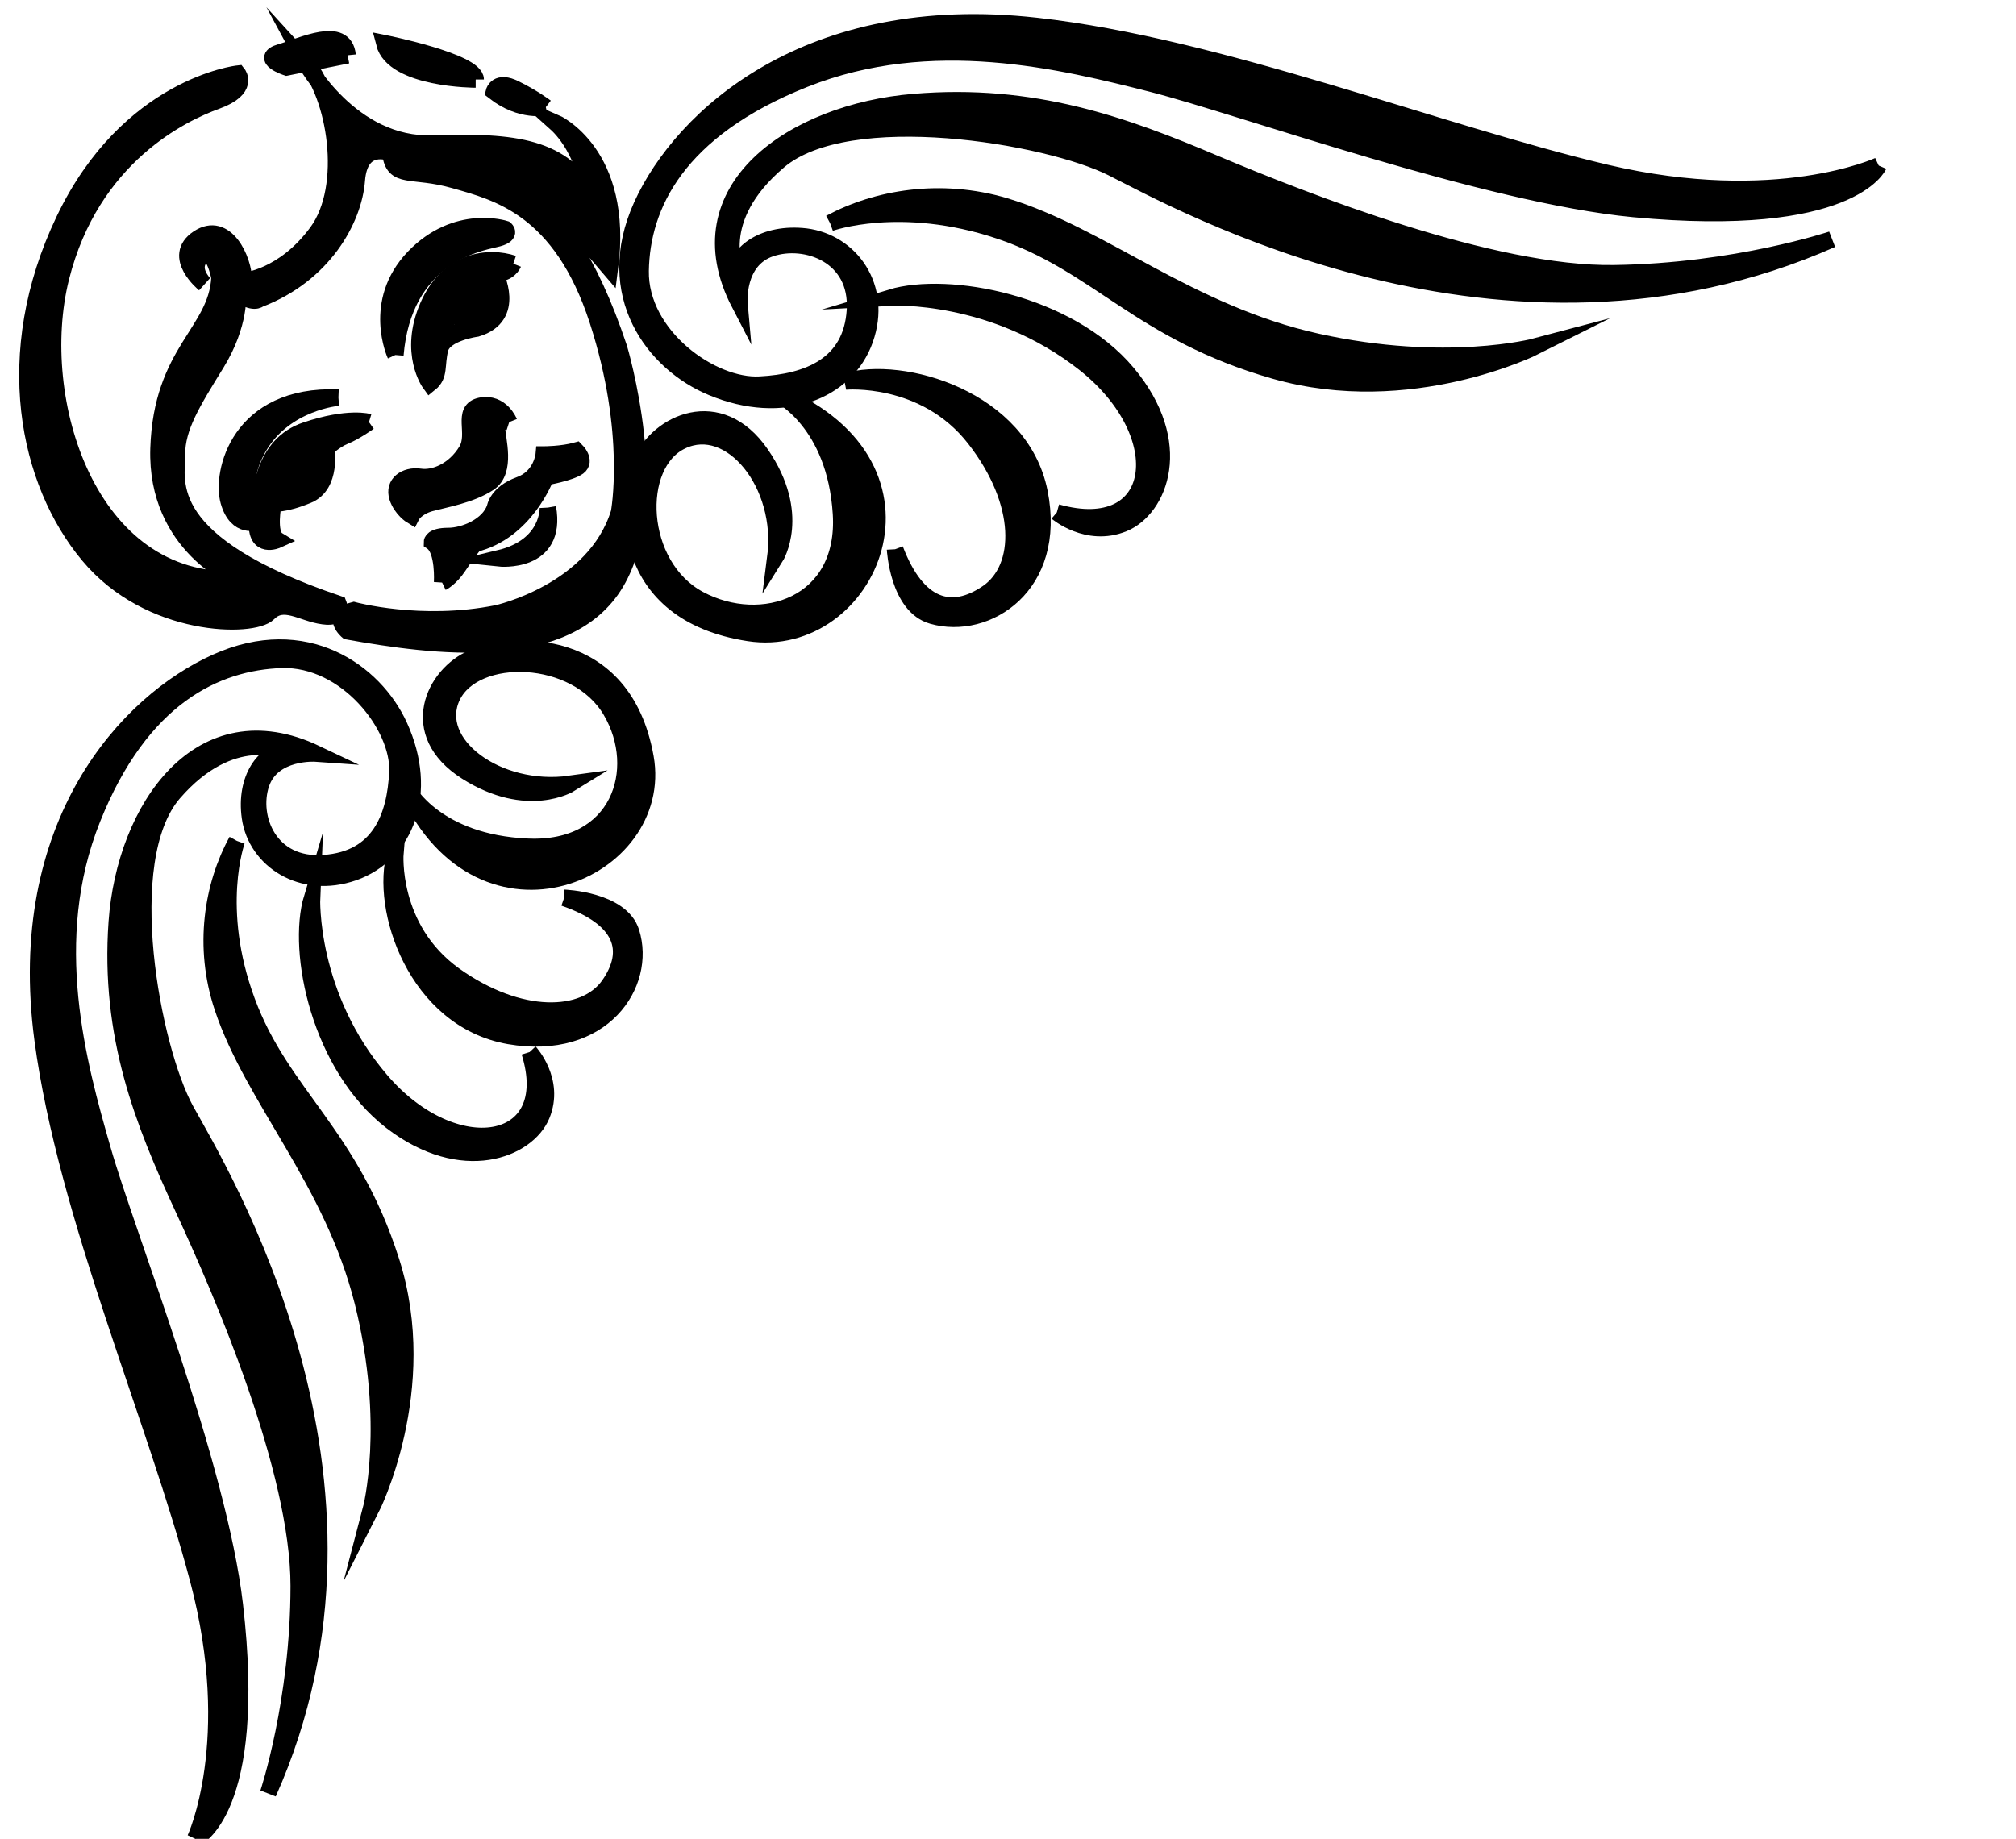 <?xml version="1.0" encoding="UTF-8" standalone="no"?>
<svg
   xmlns:dc="http://purl.org/dc/elements/1.1/"
   xmlns:cc="http://creativecommons.org/ns#"
   xmlns:rdf="http://www.w3.org/1999/02/22-rdf-syntax-ns#"
   xmlns:svg="http://www.w3.org/2000/svg"
   xmlns="http://www.w3.org/2000/svg"
   xmlns:sodipodi="http://sodipodi.sourceforge.net/DTD/sodipodi-0.dtd"
   xmlns:inkscape="http://www.inkscape.org/namespaces/inkscape"
   version="1.1"
   id="svg2"
   xml:space="preserve"
   width="65.08"
   height="59.373"
   viewBox="0 0 65.08 59.373"
   sodipodi:docname="vectorian131.pdf"><defs
     id="defs6" /><sodipodi:namedview
     pagecolor="#ffffff"
     bordercolor="#666666"
     borderopacity="1"
     objecttolerance="10"
     gridtolerance="10"
     guidetolerance="10"
     inkscape:pageopacity="0"
     inkscape:pageshadow="2"
     inkscape:window-width="640"
     inkscape:window-height="480"
     id="namedview4" /><g
     id="g10"
     inkscape:groupmode="layer"
     inkscape:label="vectorian131"
     transform="matrix(1.333,0,0,-1.333,0,59.373)"><g
       id="g12"
       transform="translate(72,-27.467)"><g
         id="g14"
         transform="translate(-71.337,27.468)"><g
           id="g16"><g
             id="g18"><path
               d="m 4.062,0 c 0,0 1.109,2.363 0.074,6.277 -1.033,3.914 -3.2,8.838 -3.766,13.073 -0.702,5.246 2.068,8.196 4.209,9.153 2.142,0.963 3.829,-0.225 4.431,-1.551 0.738,-1.619 0.148,-3.101 -1.108,-3.545 -1.255,-0.437 -2.363,0.3 -2.511,1.332 -0.136,0.956 0.369,1.598 0.861,1.598 0,0 -1.305,0.615 -2.708,-1.004 -1.404,-1.626 -0.517,-6.209 0.295,-7.684 0.812,-1.475 5.391,-8.934 1.994,-16.543 0,0 0.739,2.213 0.739,5.02 0,2.807 -1.846,7.09 -2.807,9.159 -0.96,2.07 -1.797,4.16 -1.6,6.919 0.197,2.759 2.019,5.416 4.825,4.084 0,0 -1.058,0.075 -1.329,-0.738 C 5.392,24.739 5.86,23.53 7.189,23.633 8.518,23.728 8.912,24.739 8.962,25.846 9.011,26.952 7.731,28.605 6.155,28.557 4.579,28.503 2.758,27.669 1.576,24.712 0.394,21.761 1.231,18.756 1.823,16.693 2.414,14.623 4.629,9.057 5.023,5.662 5.603,0.656 4.062,0 4.062,0"
               style="fill:#000000;fill-opacity:1;fill-rule:nonzero;stroke:#000000;stroke-width:0.399;stroke-linecap:butt;stroke-linejoin:miter;stroke-miterlimit:10;stroke-dasharray:none;stroke-opacity:1"
               id="path20" /><path
               d="m 5.072,24.172 c 0,0 -0.591,-1.626 0.246,-3.886 0.837,-2.268 2.511,-3.203 3.496,-6.304 0.985,-3.101 -0.493,-6.004 -0.493,-6.004 0,0 0.542,2.063 -0.197,5.02 -0.738,2.951 -2.657,4.918 -3.397,7.138 -0.492,1.475 -0.247,2.958 0.344,4.037"
               style="fill:#000000;fill-opacity:1;fill-rule:nonzero;stroke:#000000;stroke-width:0.399;stroke-linecap:butt;stroke-linejoin:miter;stroke-miterlimit:10;stroke-dasharray:none;stroke-opacity:1"
               id="path22" /><path
               d="m 12.162,19.056 c 0,0 0.64,-0.69 0.294,-1.53 -0.344,-0.833 -1.919,-1.475 -3.643,-0.15 -1.723,1.332 -2.315,4.091 -1.92,5.416 0,0 -0.099,-2.363 1.673,-4.426 1.772,-2.07 4.333,-1.673 3.595,0.69"
               style="fill:#000000;fill-opacity:1;fill-rule:nonzero;stroke:#000000;stroke-width:0.399;stroke-linecap:butt;stroke-linejoin:miter;stroke-miterlimit:10;stroke-dasharray:none;stroke-opacity:1"
               id="path24" /><path
               d="m 12.999,22.792 c 0,0 1.379,-0.048 1.624,-0.833 0.391,-1.25 -0.689,-2.903 -2.954,-2.514 -2.264,0.396 -3.151,3.101 -2.757,4.433 0,0 -0.148,-1.824 1.427,-2.958 1.576,-1.127 3.152,-1.079 3.742,-0.246 0.591,0.84 0.344,1.626 -1.083,2.117"
               style="fill:#000000;fill-opacity:1;fill-rule:nonzero;stroke:#000000;stroke-width:0.399;stroke-linecap:butt;stroke-linejoin:miter;stroke-miterlimit:10;stroke-dasharray:none;stroke-opacity:1"
               id="path26" /><path
               d="m 9.208,25.402 c 0,0 0.689,-1.277 2.904,-1.373 2.216,-0.102 2.856,1.872 2.019,3.292 -0.837,1.434 -3.299,1.482 -3.841,0.348 -0.542,-1.134 1.083,-2.363 2.856,-2.117 0,0 -1.034,-0.642 -2.511,0.294 -1.477,0.936 -0.788,2.363 0.148,2.759 0.936,0.396 3.652,0.574 4.186,-2.411 C 15.46,23.434 11.03,21.467 9.208,25.402"
               style="fill:#000000;fill-opacity:1;fill-rule:nonzero;stroke:#000000;stroke-width:0.399;stroke-linecap:butt;stroke-linejoin:miter;stroke-miterlimit:10;stroke-dasharray:none;stroke-opacity:1"
               id="path28" /><path
               d="m 44.834,40.531 c 0,0 -2.467,-1.147 -6.597,-0.178 -4.131,0.977 -9.34,3.06 -13.8,3.559 -5.528,0.622 -8.584,-2.199 -9.56,-4.351 -0.976,-2.158 0.298,-3.825 1.7,-4.405 1.719,-0.717 3.263,-0.102 3.709,1.161 0.446,1.264 -0.348,2.356 -1.437,2.493 -1.004,0.116 -1.677,-0.396 -1.668,-0.888 0,0 -0.668,1.291 1.018,2.718 1.686,1.434 6.513,0.622 8.079,-0.171 1.565,-0.785 9.478,-5.246 17.42,-1.728 0,0 -2.317,-0.779 -5.267,-0.82 -2.95,-0.048 -7.482,1.735 -9.67,2.657 -2.188,0.929 -4.401,1.735 -7.297,1.489 -2.895,-0.239 -5.661,-2.104 -4.22,-4.884 0,0 -0.094,1.052 0.756,1.339 0.849,0.287 2.124,-0.164 2.042,-1.496 -0.083,-1.332 -1.137,-1.742 -2.3,-1.803 -1.164,-0.068 -2.918,1.182 -2.891,2.759 0.027,1.578 0.878,3.408 3.964,4.638 3.087,1.23 6.257,0.437 8.44,-0.116 2.183,-0.56 8.066,-2.684 11.643,-3.026 5.268,-0.499 5.936,1.052 5.936,1.052"
               style="fill:#000000;fill-opacity:1;fill-rule:nonzero;stroke:#000000;stroke-width:0.399;stroke-linecap:butt;stroke-linejoin:miter;stroke-miterlimit:10;stroke-dasharray:none;stroke-opacity:1"
               id="path30" /><path
               d="m 19.439,39.137 c 0,0 1.699,0.615 4.093,-0.184 2.394,-0.799 3.404,-2.459 6.679,-3.395 3.275,-0.936 6.306,0.587 6.306,0.587 0,0 -2.165,-0.574 -5.281,0.116 -3.117,0.69 -5.212,2.575 -7.558,3.285 -1.561,0.464 -3.11,0.198 -4.239,-0.41"
               style="fill:#000000;fill-opacity:1;fill-rule:nonzero;stroke:#000000;stroke-width:0.399;stroke-linecap:butt;stroke-linejoin:miter;stroke-miterlimit:10;stroke-dasharray:none;stroke-opacity:1"
               id="path32" /><path
               d="m 24.932,32.129 c 0,0 0.735,-0.628 1.609,-0.273 0.874,0.355 1.522,1.947 0.098,3.647 -1.425,1.701 -4.332,2.247 -5.724,1.831 0,0 2.482,0.137 4.684,-1.598 2.202,-1.742 1.828,-4.31 -0.668,-3.606"
               style="fill:#000000;fill-opacity:1;fill-rule:nonzero;stroke:#000000;stroke-width:0.399;stroke-linecap:butt;stroke-linejoin:miter;stroke-miterlimit:10;stroke-dasharray:none;stroke-opacity:1"
               id="path34" /><path
               d="m 21.013,31.235 c 0,0 0.072,-1.38 0.905,-1.612 1.319,-0.376 3.043,0.731 2.593,2.992 -0.45,2.261 -3.311,3.101 -4.701,2.684 0,0 1.912,0.178 3.128,-1.38 1.215,-1.557 1.189,-3.135 0.318,-3.736 -0.871,-0.601 -1.703,-0.369 -2.242,1.052"
               style="fill:#000000;fill-opacity:1;fill-rule:nonzero;stroke:#000000;stroke-width:0.399;stroke-linecap:butt;stroke-linejoin:miter;stroke-miterlimit:10;stroke-dasharray:none;stroke-opacity:1"
               id="path36" /><path
               d="m 18.209,34.978 c 0,0 1.357,-0.662 1.495,-2.882 0.138,-2.213 -1.921,-2.882 -3.436,-2.07 -1.514,0.813 -1.604,3.278 -0.422,3.832 1.182,0.567 2.501,-1.045 2.27,-2.821 0,0 0.657,1.045 -0.35,2.507 -1.006,1.462 -2.496,0.751 -2.896,-0.191 -0.399,-0.943 -0.545,-3.661 2.602,-4.146 2.906,-0.444 4.906,4.016 0.737,5.771"
               style="fill:#000000;fill-opacity:1;fill-rule:nonzero;stroke:#000000;stroke-width:0.399;stroke-linecap:butt;stroke-linejoin:miter;stroke-miterlimit:10;stroke-dasharray:none;stroke-opacity:1"
               id="path38" /><path
               d="m 11.005,40.251 c 0,0 1.846,0.294 3.323,-4.139 0,0 1.109,-3.688 -0.073,-5.683 -1.182,-1.994 -4.431,-1.551 -6.499,-1.182 0,0 -0.443,0.369 0.147,0.512 0,0 1.626,-0.444 3.472,-0.075 0,0 2.363,0.519 2.953,2.438 0,0 0.369,1.919 -0.517,4.651 -0.886,2.732 -2.436,3.108 -3.47,3.402 -1.034,0.294 -1.477,0 -1.551,0.663 0,0 -0.738,0.294 -0.812,-0.663 -0.074,-0.963 -0.813,-2.288 -2.363,-2.882 0,0 -0.147,-0.143 -0.517,0.15 0,0 0.074,-0.738 -0.517,-1.701 -0.59,-0.956 -0.96,-1.55 -0.96,-2.213 0,-0.669 -0.442,-2.145 3.914,-3.62 0,0 0.148,-0.369 -0.37,-0.294 -0.516,0.068 -0.96,0.444 -1.329,0.068 -0.369,-0.369 -2.88,-0.369 -4.357,1.407 -1.477,1.769 -2.141,4.877 -0.591,8.121 1.551,3.251 4.209,3.545 4.209,3.545 0,0 0.296,-0.369 -0.517,-0.662 C 3.767,41.801 1.552,40.763 0.813,37.812 0.075,34.855 1.478,30.353 5.096,30.504 c 0,0 -1.994,0.806 -1.92,3.169 0.074,2.363 1.403,2.807 1.477,4.139 0,0 -0.148,0.813 -0.443,0.512 -0.296,-0.294 0.074,-0.662 0.074,-0.662 0,0 -0.813,0.662 -0.148,1.106 0.665,0.444 1.108,-0.512 1.108,-1.031 0,0 0.96,0.075 1.772,1.182 0.813,1.107 0.443,3.326 -0.295,4.132 0,0 1.108,-2.063 3.102,-1.988 1.994,0.068 3.175,-0.075 3.841,-1.332 0,0 -0.148,1.182 -0.887,1.844 0,0 1.699,-0.738 1.329,-3.545 0,0 -0.443,0.519 -0.96,1.107 -0.517,0.594 -0.59,1.113 -2.141,1.113"
               style="fill:#000000;fill-opacity:1;fill-rule:nonzero;stroke:#000000;stroke-width:0.399;stroke-linecap:butt;stroke-linejoin:miter;stroke-miterlimit:10;stroke-dasharray:none;stroke-opacity:1"
               id="path40" /><path
               d="m 7.755,43.201 -1.477,-0.294 c 0,0 -0.665,0.219 -0.148,0.369 0.517,0.15 1.551,0.663 1.625,-0.075"
               style="fill:#000000;fill-opacity:1;fill-rule:nonzero;stroke:#000000;stroke-width:0.399;stroke-linecap:butt;stroke-linejoin:miter;stroke-miterlimit:10;stroke-dasharray:none;stroke-opacity:1"
               id="path42" /><path
               d="m 10.857,42.614 c 0,0 -1.994,0 -2.216,0.881 0,0 2.216,-0.444 2.216,-0.881"
               style="fill:#000000;fill-opacity:1;fill-rule:nonzero;stroke:#000000;stroke-width:0.399;stroke-linecap:butt;stroke-linejoin:miter;stroke-miterlimit:10;stroke-dasharray:none;stroke-opacity:1"
               id="path44" /><path
               d="m 12.555,41.944 c 0,0 -0.591,-0.144 -1.255,0.376 0,0 0.075,0.294 0.517,0.068 0.443,-0.219 0.738,-0.444 0.738,-0.444"
               style="fill:#000000;fill-opacity:1;fill-rule:nonzero;stroke:#000000;stroke-width:0.399;stroke-linecap:butt;stroke-linejoin:miter;stroke-miterlimit:10;stroke-dasharray:none;stroke-opacity:1"
               id="path46" /><path
               d="m 7.533,34.909 c 0,0 -1.28,-0.102 -1.92,-1.182 -0.64,-1.086 -0.049,-1.824 -0.049,-1.824 0,0 -0.492,-0.198 -0.689,0.492 -0.197,0.69 0.246,2.609 2.658,2.514"
               style="fill:#000000;fill-opacity:1;fill-rule:nonzero;stroke:#000000;stroke-width:0.399;stroke-linecap:butt;stroke-linejoin:miter;stroke-miterlimit:10;stroke-dasharray:none;stroke-opacity:1"
               id="path48" /><path
               d="M 6.844,32.888 C 6.5,32.594 6.155,32.642 6.155,32.642 l 0.246,0.246 c 0,0 0.493,0.048 0.394,0.54 l 0.148,0.246 c 0,0 0.246,-0.492 -0.098,-0.786 m 1.428,1.428 c 0,0 -0.492,0.15 -1.526,-0.198 -1.035,-0.342 -1.132,-1.523 -1.182,-2.213 -0.05,-0.69 0.492,-0.444 0.492,-0.444 -0.247,0.15 -0.098,0.888 -0.098,0.888 0,0 0.245,-0.048 0.837,0.198 0.59,0.246 0.443,1.127 0.443,1.127 0,0 0.197,0.198 0.443,0.3 0.246,0.096 0.591,0.342 0.591,0.342"
               style="fill:#000000;fill-opacity:1;fill-rule:nonzero;stroke:#000000;stroke-width:0.399;stroke-linecap:butt;stroke-linejoin:miter;stroke-miterlimit:10;stroke-dasharray:none;stroke-opacity:1"
               id="path50" /><path
               d="m 8.912,35.941 c 0,0 -0.591,1.277 0.443,2.363 1.035,1.079 2.216,0.69 2.216,0.69 0,0 0.197,-0.15 -0.247,-0.246 C 10.882,38.645 9.109,38.304 8.912,35.941"
               style="fill:#000000;fill-opacity:1;fill-rule:nonzero;stroke:#000000;stroke-width:0.399;stroke-linecap:butt;stroke-linejoin:miter;stroke-miterlimit:10;stroke-dasharray:none;stroke-opacity:1"
               id="path52" /><path
               d="m 11.669,34.315 c 0,0 -0.295,0.096 -0.295,-0.15 0,-0.246 0.247,-1.031 -0.197,-1.325 -0.443,-0.294 -1.083,-0.396 -1.428,-0.492 -0.344,-0.102 -0.443,-0.3 -0.443,-0.3 0,0 -0.246,0.15 -0.344,0.444 -0.11,0.335 0.197,0.546 0.541,0.499 0.345,-0.055 0.837,0.143 1.133,0.635 0.249,0.417 -0.148,0.984 0.344,1.086 0.493,0.096 0.689,-0.396 0.689,-0.396"
               style="fill:#000000;fill-opacity:1;fill-rule:nonzero;stroke:#000000;stroke-width:0.399;stroke-linecap:butt;stroke-linejoin:miter;stroke-miterlimit:10;stroke-dasharray:none;stroke-opacity:1"
               id="path54" /><path
               d="m 12.605,32.245 c 0,0 0.049,-0.936 -1.181,-1.23 0,0 1.427,-0.15 1.181,1.23"
               style="fill:#000000;fill-opacity:1;fill-rule:nonzero;stroke:#000000;stroke-width:0.399;stroke-linecap:butt;stroke-linejoin:miter;stroke-miterlimit:10;stroke-dasharray:none;stroke-opacity:1"
               id="path56" /><path
               d="m 10.044,30.429 c 0,0 0.049,0.785 -0.245,0.984 0,0 0,0.143 0.393,0.143 0.394,0 0.985,0.246 1.133,0.69 0,0 0.049,0.348 0.59,0.546 0.542,0.191 0.591,0.738 0.591,0.738 0,0 0.443,0 0.788,0.096 0,0 0.246,-0.246 0.049,-0.396 -0.197,-0.143 -0.788,-0.246 -0.788,-0.246 0,0 -0.492,-1.325 -1.723,-1.619 0,0 -0.197,-0.246 -0.394,-0.546 -0.197,-0.294 -0.394,-0.389 -0.394,-0.389"
               style="fill:#000000;fill-opacity:1;fill-rule:nonzero;stroke:#000000;stroke-width:0.399;stroke-linecap:butt;stroke-linejoin:miter;stroke-miterlimit:10;stroke-dasharray:none;stroke-opacity:1"
               id="path58" /><path
               d="m 10.34,36.678 c 0,0 0.099,0.396 0.492,0.198 0,0 -0.098,-0.348 -0.492,-0.198 m 1.428,1.475 c -0.591,0.198 -1.576,0.102 -2.068,-1.031 -0.492,-1.134 0.049,-1.872 0.049,-1.872 0.247,0.198 0.148,0.444 0.247,0.84 0.098,0.389 0.886,0.492 0.886,0.492 0.984,0.294 0.443,1.325 0.443,1.325 0.344,0 0.443,0.246 0.443,0.246"
               style="fill:#000000;fill-opacity:1;fill-rule:nonzero;stroke:#000000;stroke-width:0.399;stroke-linecap:butt;stroke-linejoin:miter;stroke-miterlimit:10;stroke-dasharray:none;stroke-opacity:1"
               id="path60" /></g></g></g></g></g></svg>

